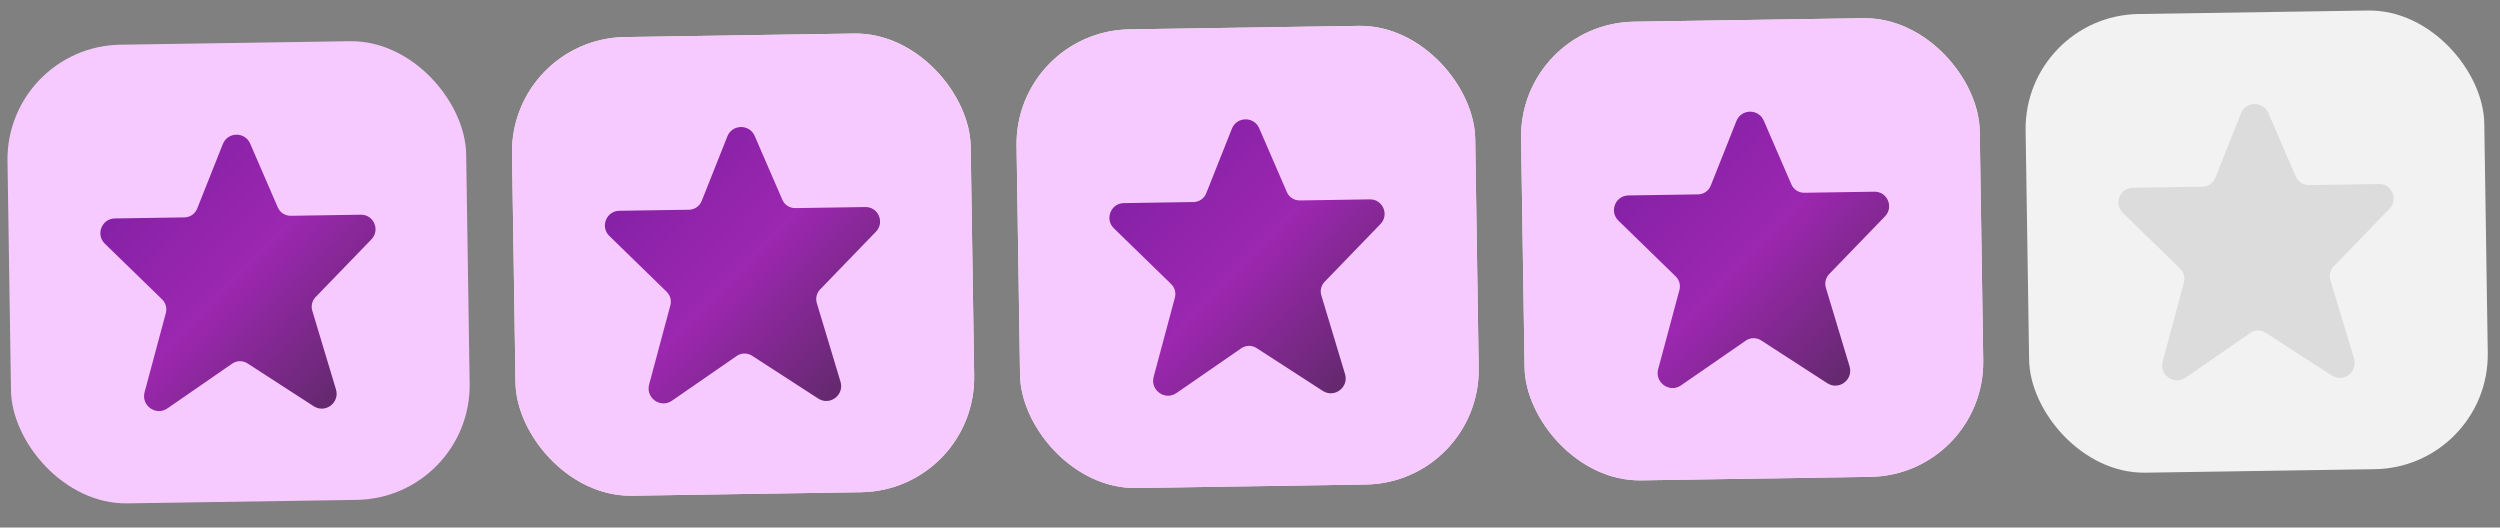 <svg xmlns="http://www.w3.org/2000/svg" width="109" height="23" viewBox="0 0 109 23" fill="none">
  <rect x="0" y="0" width="109" height="23" fill="#808080" stroke="none"/>
  <rect x="0.251" y="2.025" width="20" height="20" rx="5" transform="rotate(-0.871 0.251 2.025)" fill="#F7CAFF"/>
  <path fill-rule="evenodd" clip-rule="evenodd" d="M9.716 6.28C9.929 5.746 10.679 5.734 10.908 6.262L12.112 9.043C12.21 9.268 12.432 9.411 12.676 9.408L15.732 9.361C16.294 9.353 16.586 10.03 16.195 10.435L13.76 12.952C13.607 13.11 13.552 13.339 13.616 13.55L14.648 16.977C14.823 17.556 14.184 18.039 13.677 17.711L10.792 15.845C10.587 15.712 10.323 15.716 10.122 15.855L7.3 17.805C6.802 18.149 6.147 17.684 6.304 17.099L7.231 13.647C7.288 13.434 7.225 13.207 7.068 13.054L4.57 10.624C4.162 10.227 4.437 9.533 5.005 9.524L8.044 9.478C8.288 9.474 8.506 9.324 8.596 9.097L9.716 6.28Z" fill="url(#paint0_linear_0_261)"/>
  <rect x="22.248" y="1.691" width="20" height="20" rx="5" transform="rotate(-0.871 22.248 1.691)" fill="#FEF4E1"/>
  <path fill-rule="evenodd" clip-rule="evenodd" d="M31.713 5.946C31.926 5.411 32.676 5.4 32.905 5.928L34.11 8.709C34.207 8.933 34.429 9.077 34.673 9.073L37.73 9.027C38.292 9.018 38.584 9.696 38.192 10.1L35.758 12.618C35.605 12.776 35.55 13.005 35.613 13.215L36.646 16.643C36.82 17.222 36.181 17.705 35.675 17.377L32.79 15.51C32.585 15.377 32.321 15.382 32.12 15.52L29.297 17.471C28.8 17.815 28.144 17.35 28.302 16.764L29.228 13.312C29.285 13.1 29.223 12.873 29.065 12.72L26.568 10.289C26.16 9.892 26.434 9.198 27.002 9.19L30.042 9.144C30.286 9.14 30.503 8.989 30.594 8.762L31.713 5.946Z" fill="url(#paint1_linear_0_261)"/>
  <rect x="22.248" y="1.691" width="20" height="20" rx="5" transform="rotate(-0.871 22.248 1.691)" fill="#F7CAFF"/>
  <path fill-rule="evenodd" clip-rule="evenodd" d="M31.713 5.946C31.926 5.411 32.676 5.4 32.905 5.928L34.11 8.709C34.207 8.933 34.429 9.077 34.673 9.073L37.73 9.027C38.292 9.018 38.584 9.696 38.192 10.1L35.758 12.618C35.605 12.776 35.55 13.005 35.613 13.215L36.646 16.643C36.82 17.222 36.181 17.705 35.675 17.377L32.79 15.51C32.585 15.377 32.321 15.382 32.12 15.52L29.297 17.471C28.8 17.815 28.144 17.35 28.302 16.764L29.228 13.312C29.285 13.1 29.223 12.873 29.065 12.72L26.568 10.289C26.16 9.892 26.434 9.198 27.002 9.19L30.042 9.144C30.286 9.14 30.503 8.989 30.594 8.762L31.713 5.946Z" fill="url(#paint2_linear_0_261)"/>
  <rect x="44.246" y="1.356" width="20" height="20" rx="5" transform="rotate(-0.871 44.246 1.356)" fill="#F2F2F2"/>
  <path fill-rule="evenodd" clip-rule="evenodd" d="M53.711 5.611C53.923 5.077 54.674 5.065 54.902 5.593L56.107 8.374C56.205 8.599 56.427 8.742 56.67 8.739L59.727 8.692C60.289 8.684 60.581 9.361 60.19 9.766L57.755 12.284C57.602 12.442 57.547 12.67 57.611 12.881L58.643 16.308C58.818 16.887 58.179 17.37 57.672 17.042L54.787 15.176C54.582 15.043 54.318 15.047 54.117 15.186L51.295 17.136C50.797 17.48 50.142 17.015 50.299 16.43L51.225 12.978C51.283 12.765 51.22 12.539 51.063 12.385L48.565 9.955C48.157 9.558 48.431 8.864 49 8.855L52.039 8.809C52.283 8.805 52.501 8.655 52.591 8.428L53.711 5.611Z" fill="#DCDCDC"/>
  <rect x="44.246" y="1.356" width="20" height="20" rx="5" transform="rotate(-0.871 44.246 1.356)" fill="#F7CAFF"/>
  <path fill-rule="evenodd" clip-rule="evenodd" d="M53.711 5.611C53.923 5.077 54.674 5.065 54.902 5.593L56.107 8.374C56.205 8.599 56.427 8.742 56.67 8.739L59.727 8.692C60.289 8.684 60.581 9.361 60.19 9.766L57.755 12.284C57.602 12.442 57.547 12.67 57.611 12.881L58.643 16.308C58.818 16.887 58.179 17.37 57.672 17.042L54.787 15.176C54.582 15.043 54.318 15.047 54.117 15.186L51.295 17.136C50.797 17.48 50.142 17.015 50.299 16.43L51.225 12.978C51.283 12.765 51.22 12.539 51.063 12.385L48.565 9.955C48.157 9.558 48.431 8.864 49 8.855L52.039 8.809C52.283 8.805 52.501 8.655 52.591 8.428L53.711 5.611Z" fill="url(#paint3_linear_0_261)"/>
  <rect x="66.243" y="1.022" width="20" height="20" rx="5" transform="rotate(-0.871 66.243 1.022)" fill="#F2F2F2"/>
  <path fill-rule="evenodd" clip-rule="evenodd" d="M75.708 5.277C75.921 4.742 76.671 4.731 76.9 5.259L78.105 8.04C78.202 8.264 78.424 8.408 78.668 8.404L81.725 8.358C82.287 8.349 82.578 9.027 82.187 9.431L79.753 11.949C79.6 12.107 79.544 12.336 79.608 12.546L80.641 15.974C80.815 16.553 80.176 17.036 79.67 16.708L76.785 14.841C76.58 14.709 76.316 14.713 76.115 14.851L73.292 16.802C72.795 17.146 72.139 16.681 72.296 16.095L73.223 12.644C73.28 12.431 73.218 12.204 73.06 12.051L70.563 9.62C70.155 9.223 70.429 8.53 70.997 8.521L74.037 8.475C74.281 8.471 74.498 8.321 74.589 8.093L75.708 5.277Z" fill="#DCDCDC"/>
  <rect x="66.243" y="1.022" width="20" height="20" rx="5" transform="rotate(-0.871 66.243 1.022)" fill="#F7CAFF"/>
  <path fill-rule="evenodd" clip-rule="evenodd" d="M75.708 5.277C75.921 4.742 76.671 4.731 76.9 5.259L78.105 8.04C78.202 8.264 78.424 8.408 78.668 8.404L81.725 8.358C82.287 8.349 82.578 9.027 82.187 9.431L79.753 11.949C79.6 12.107 79.544 12.336 79.608 12.546L80.641 15.974C80.815 16.553 80.176 17.036 79.67 16.708L76.785 14.841C76.58 14.709 76.316 14.713 76.115 14.851L73.292 16.802C72.795 17.146 72.139 16.681 72.296 16.095L73.223 12.644C73.28 12.431 73.218 12.204 73.06 12.051L70.563 9.62C70.155 9.223 70.429 8.53 70.997 8.521L74.037 8.475C74.281 8.471 74.498 8.321 74.589 8.093L75.708 5.277Z" fill="url(#paint4_linear_0_261)"/>
  <rect x="88.241" y="0.687" width="20" height="20" rx="5" transform="rotate(-0.871 88.241 0.687)" fill="#F2F2F2"/>
  <path fill-rule="evenodd" clip-rule="evenodd" d="M97.706 4.943C97.918 4.408 98.668 4.397 98.897 4.924L100.102 7.705C100.199 7.93 100.422 8.074 100.665 8.07L103.722 8.023C104.284 8.015 104.576 8.692 104.184 9.097L101.75 11.615C101.597 11.773 101.542 12.001 101.605 12.212L102.638 15.64C102.812 16.218 102.174 16.701 101.667 16.374L98.782 14.507C98.577 14.374 98.313 14.378 98.112 14.517L95.29 16.467C94.792 16.811 94.137 16.347 94.294 15.761L95.22 12.309C95.278 12.097 95.215 11.87 95.058 11.716L92.56 9.286C92.152 8.889 92.426 8.195 92.995 8.186L96.034 8.14C96.278 8.137 96.496 7.986 96.586 7.759L97.706 4.943Z" fill="#DCDCDC"/>
  <defs>
    <linearGradient id="paint0_linear_0_261" x1="4.311" y1="5.964" x2="16.492" y2="17.78" gradientUnits="userSpaceOnUse">
      <stop stop-color="#7B1FA2"/>
      <stop offset="0.505" stop-color="#9C27B0"/>
      <stop offset="1" stop-color="#562A5E"/>
    </linearGradient>
    <linearGradient id="paint1_linear_0_261" x1="26.309" y1="5.629" x2="38.49" y2="17.446" gradientUnits="userSpaceOnUse">
      <stop stop-color="#FF7A00"/>
      <stop offset="0.505" stop-color="#FF9900"/>
      <stop offset="1" stop-color="#DB8300"/>
    </linearGradient>
    <linearGradient id="paint2_linear_0_261" x1="26.309" y1="5.629" x2="38.49" y2="17.446" gradientUnits="userSpaceOnUse">
      <stop stop-color="#7B1FA2"/>
      <stop offset="0.505" stop-color="#9C27B0"/>
      <stop offset="1" stop-color="#562A5E"/>
    </linearGradient>
    <linearGradient id="paint3_linear_0_261" x1="48.306" y1="5.295" x2="60.487" y2="17.111" gradientUnits="userSpaceOnUse">
      <stop stop-color="#7B1FA2"/>
      <stop offset="0.505" stop-color="#9C27B0"/>
      <stop offset="1" stop-color="#562A5E"/>
    </linearGradient>
    <linearGradient id="paint4_linear_0_261" x1="70.304" y1="4.961" x2="82.485" y2="16.777" gradientUnits="userSpaceOnUse">
      <stop stop-color="#7B1FA2"/>
      <stop offset="0.505" stop-color="#9C27B0"/>
      <stop offset="1" stop-color="#562A5E"/>
    </linearGradient>
  </defs>
</svg>